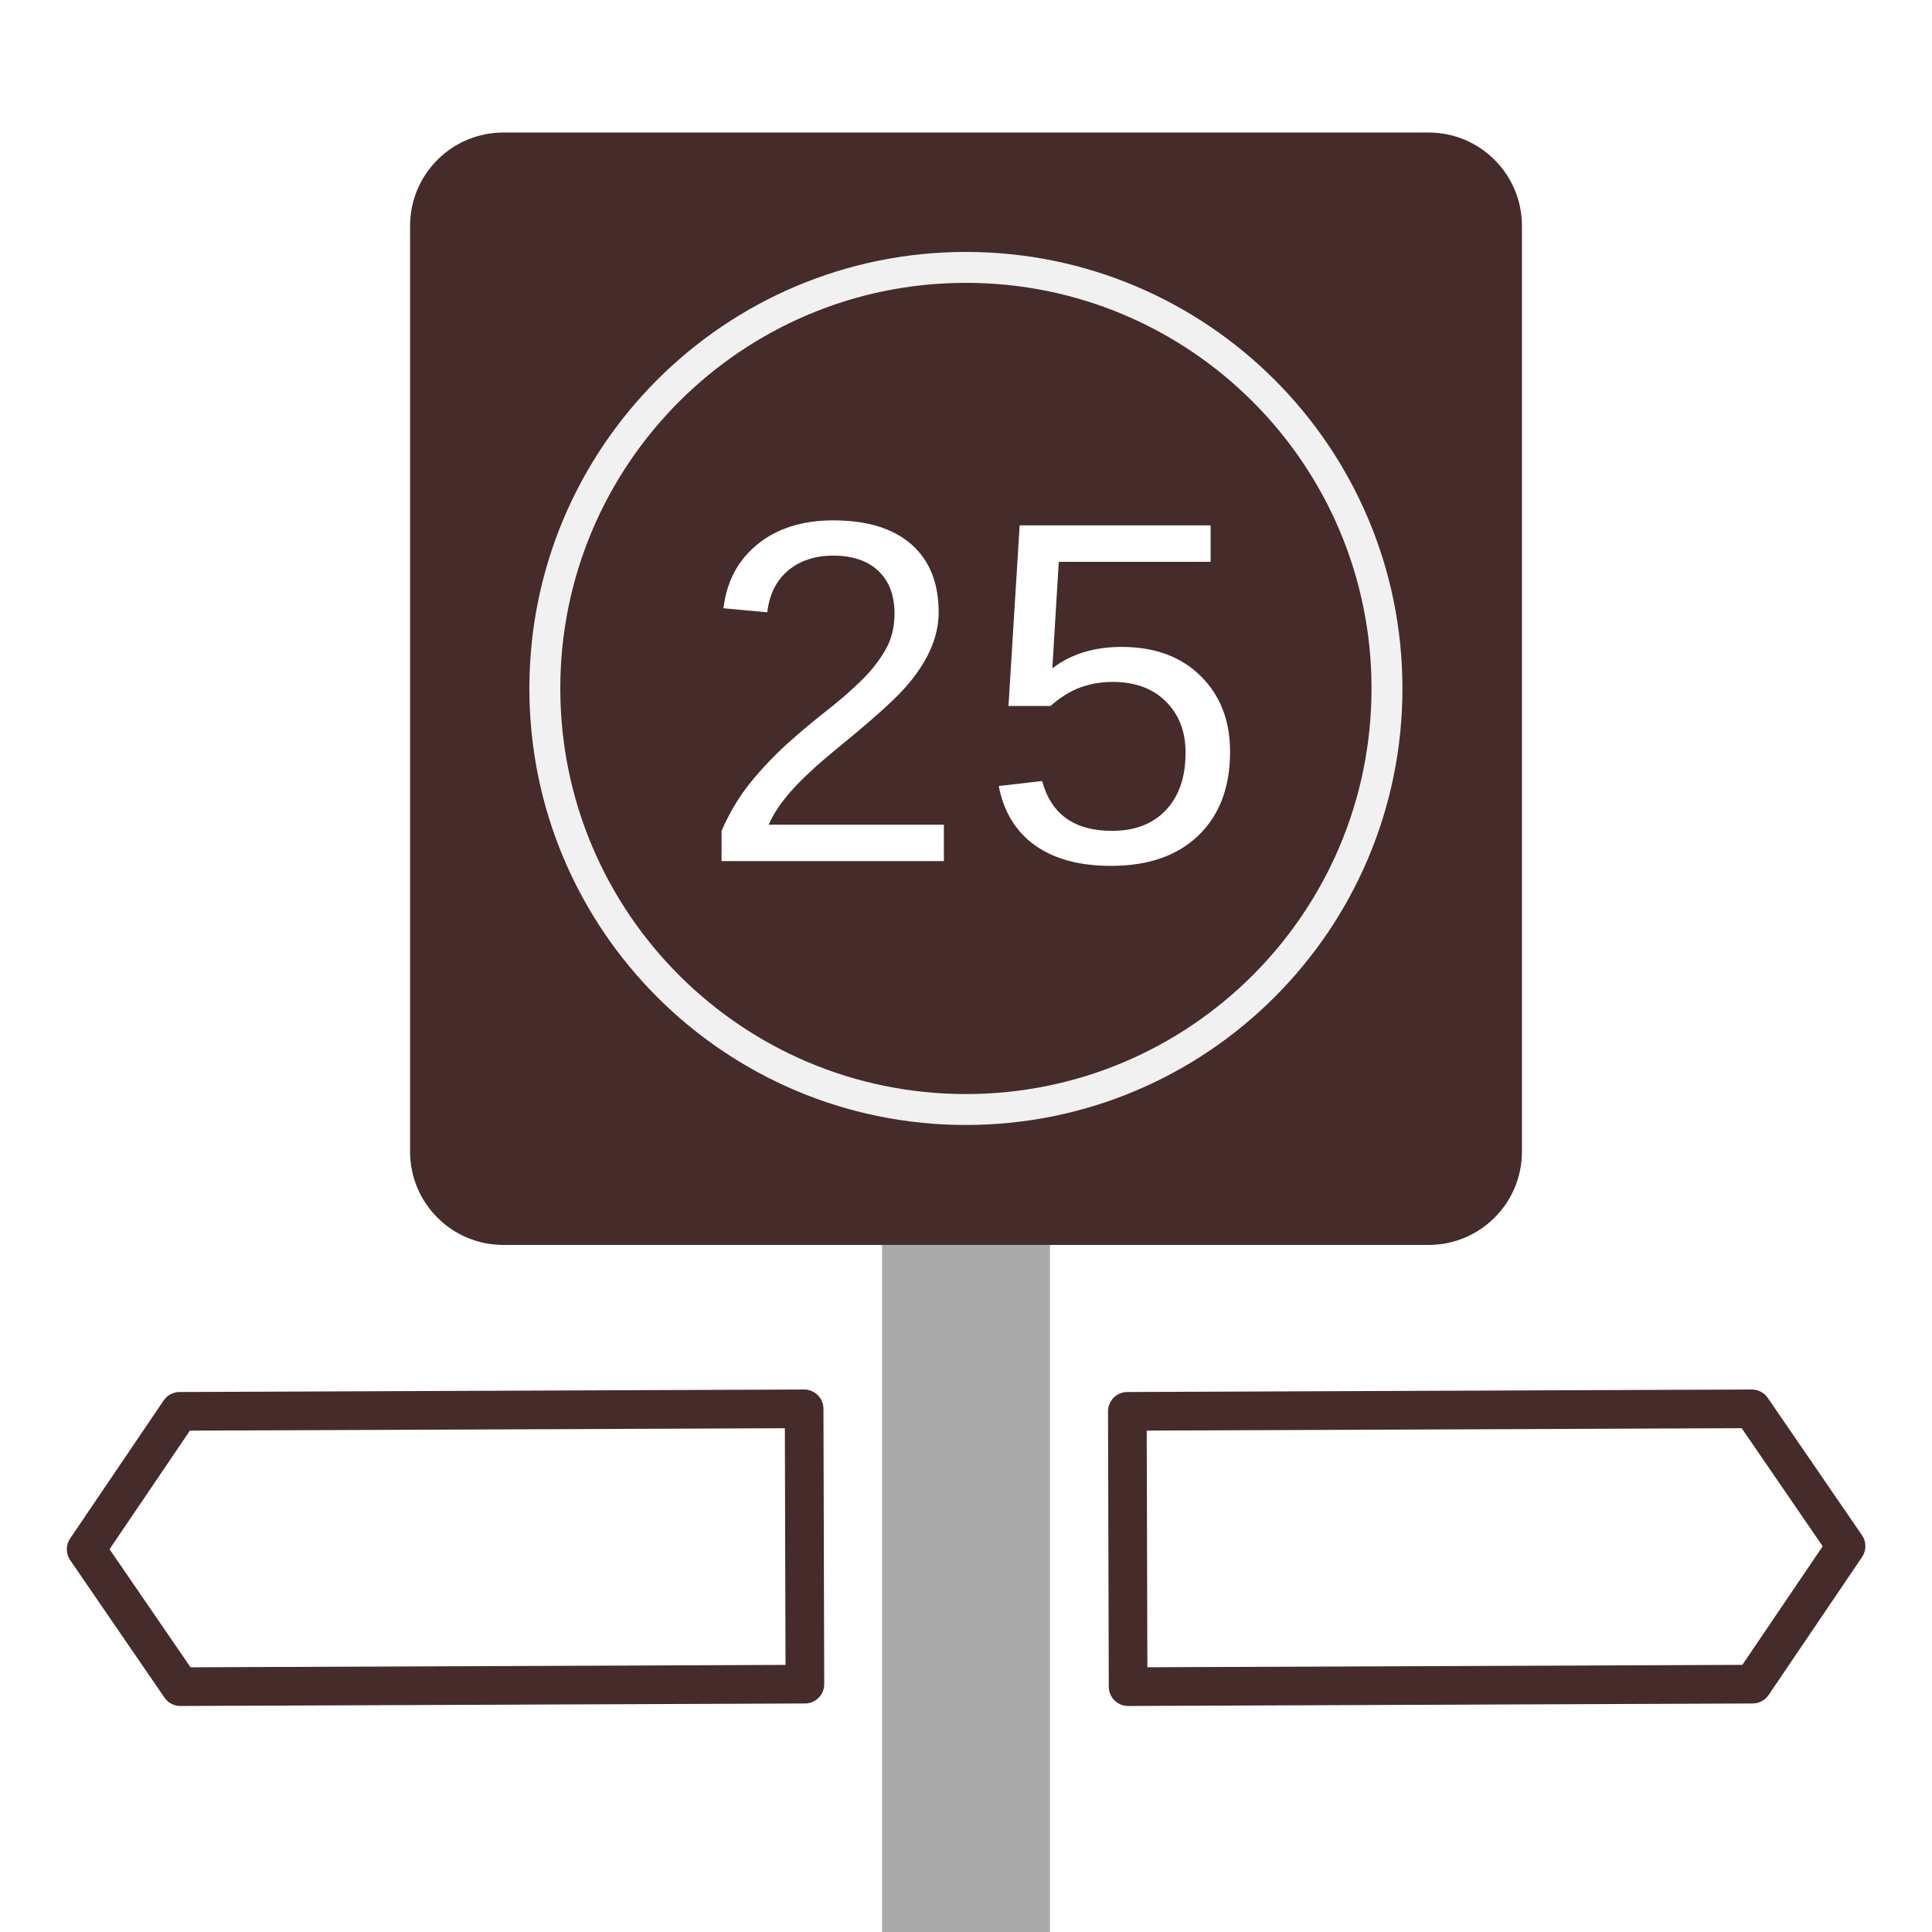<?xml version="1.0" encoding="UTF-8" standalone="yes"?>
<svg xmlns="http://www.w3.org/2000/svg" xmlns:xlink="http://www.w3.org/1999/xlink" width="375px" height="375px" viewBox="0 0 375 375" version="1.1">
  <rect width="375px" height="375px" style="fill:#ffffff;"/>
  <defs>
    <g>
      <symbol overflow="visible" id="glyph0-0">
        <path style="stroke:none;" d="M 9.484 -65.172 L 61.516 -65.172 L 61.516 0 L 9.484 0 Z M 13 -61.656 L 13 -3.516 L 58 -3.516 L 58 -61.656 Z M 13 -61.656 "/>
      </symbol>
      <symbol overflow="visible" id="glyph0-1">
        <path style="stroke:none;" d="M 4.766 0 L 4.766 -5.875 C 6.336 -9.477 8.254 -12.66 10.516 -15.422 C 12.785 -18.18 15.172 -20.68 17.672 -22.922 C 20.172 -25.16 22.645 -27.234 25.094 -29.141 C 27.539 -31.055 29.75 -32.969 31.719 -34.875 C 33.695 -36.789 35.297 -38.797 36.516 -40.891 C 37.734 -42.984 38.344 -45.359 38.344 -48.016 C 38.344 -51.586 37.297 -54.359 35.203 -56.328 C 33.109 -58.305 30.191 -59.297 26.453 -59.297 C 22.91 -59.297 19.988 -58.332 17.688 -56.406 C 15.395 -54.477 14.047 -51.773 13.641 -48.297 L 5.141 -49.078 C 5.754 -54.285 7.961 -58.43 11.766 -61.516 C 15.578 -64.598 20.473 -66.141 26.453 -66.141 C 33.023 -66.141 38.078 -64.586 41.609 -61.484 C 45.141 -58.391 46.906 -53.992 46.906 -48.297 C 46.906 -45.766 46.328 -43.25 45.172 -40.75 C 44.016 -38.25 42.297 -35.75 40.016 -33.25 C 37.734 -30.758 33.367 -26.891 26.922 -21.641 C 23.379 -18.742 20.555 -16.129 18.453 -13.797 C 16.359 -11.473 14.848 -9.234 13.922 -7.078 L 47.922 -7.078 L 47.922 0 Z M 4.766 0 "/>
      </symbol>
      <symbol overflow="visible" id="glyph0-2">
        <path style="stroke:none;" d="M 48.703 -21.234 C 48.703 -14.359 46.66 -8.945 42.578 -5 C 38.492 -1.051 32.828 0.922 25.578 0.922 C 19.504 0.922 14.598 -0.398 10.859 -3.047 C 7.129 -5.703 4.773 -9.547 3.797 -14.578 L 12.219 -15.547 C 13.969 -9.098 18.484 -5.875 25.766 -5.875 C 30.234 -5.875 33.734 -7.223 36.266 -9.922 C 38.797 -12.617 40.062 -16.328 40.062 -21.047 C 40.062 -25.148 38.785 -28.461 36.234 -30.984 C 33.691 -33.516 30.266 -34.781 25.953 -34.781 C 23.703 -34.781 21.602 -34.426 19.656 -33.719 C 17.719 -33.008 15.773 -31.805 13.828 -30.109 L 5.688 -30.109 L 7.859 -65.172 L 44.922 -65.172 L 44.922 -58.094 L 15.453 -58.094 L 14.203 -37.422 C 17.805 -40.191 22.289 -41.578 27.656 -41.578 C 34.07 -41.578 39.18 -39.695 42.984 -35.938 C 46.797 -32.176 48.703 -27.273 48.703 -21.234 Z M 48.703 -21.234 "/>
      </symbol>
    </g>
  </defs>
  <g id="surface1">
    <path style=" stroke:none;fill-rule:nonzero;fill:rgb(66.667%,66.667%,66.667%);fill-opacity:1;" d="M 171.211 241.641 L 203.789 241.641 L 203.789 375 L 171.211 375 Z M 171.211 241.641 "/>
    <path style="fill:none;stroke-width:2.646;stroke-linecap:round;stroke-linejoin:round;stroke:#452b29;stroke-opacity:1;stroke-miterlimit:4;" d="M 55.108 115.306 L 12.351 115.478 L 5.899 106.073 L 12.298 96.628 L 55.055 96.456 Z M 55.108 115.306 " transform="matrix(2.835,0,0,2.835,0,0)"/>
    <path style="fill:none;stroke-width:2.646;stroke-linecap:round;stroke-linejoin:round;stroke:#452b29;stroke-opacity:1;stroke-miterlimit:4;" d="M 77.184 96.628 L 119.94 96.456 L 126.392 105.861 L 119.994 115.306 L 77.236 115.478 Z M 77.184 96.628 " transform="matrix(2.835,0,0,2.835,0,0)"/>
    <path style=" stroke:none;fill-rule:nonzero;fill:#452b29;fill-opacity:1;" d="M 97.707 25.723 L 277.293 25.723 C 287.297 25.723 295.406 33.832 295.406 43.836 L 295.406 223.527 C 295.406 233.531 287.297 241.641 277.293 241.641 L 97.707 241.641 C 87.703 241.641 79.594 233.531 79.594 223.527 L 79.594 43.836 C 79.594 33.832 87.703 25.723 97.707 25.723 Z M 97.707 25.723 "/>
    <path style="fill:none;stroke-width:1.315;stroke-linecap:round;stroke-linejoin:round;stroke:rgb(94.51%,94.51%,94.51%);stroke-opacity:1;stroke-miterlimit:4;" d="M 79.472 210.601 C 79.472 220.491 71.455 228.509 61.565 228.509 C 51.675 228.509 43.657 220.491 43.657 210.601 C 43.657 200.712 51.675 192.695 61.565 192.695 C 71.455 192.695 79.472 200.712 79.472 210.601 Z M 79.472 210.601 " transform="matrix(4.564,0,0,4.564,-93.498,-827.559)"/>
    <g style="fill:rgb(100%,100%,100%);fill-opacity:1;">
      <use xlink:href="#glyph0-1" x="135.285" y="167.144"/>
      <use xlink:href="#glyph0-2" x="190.056" y="167.144"/>
    </g>
  </g>
</svg>
